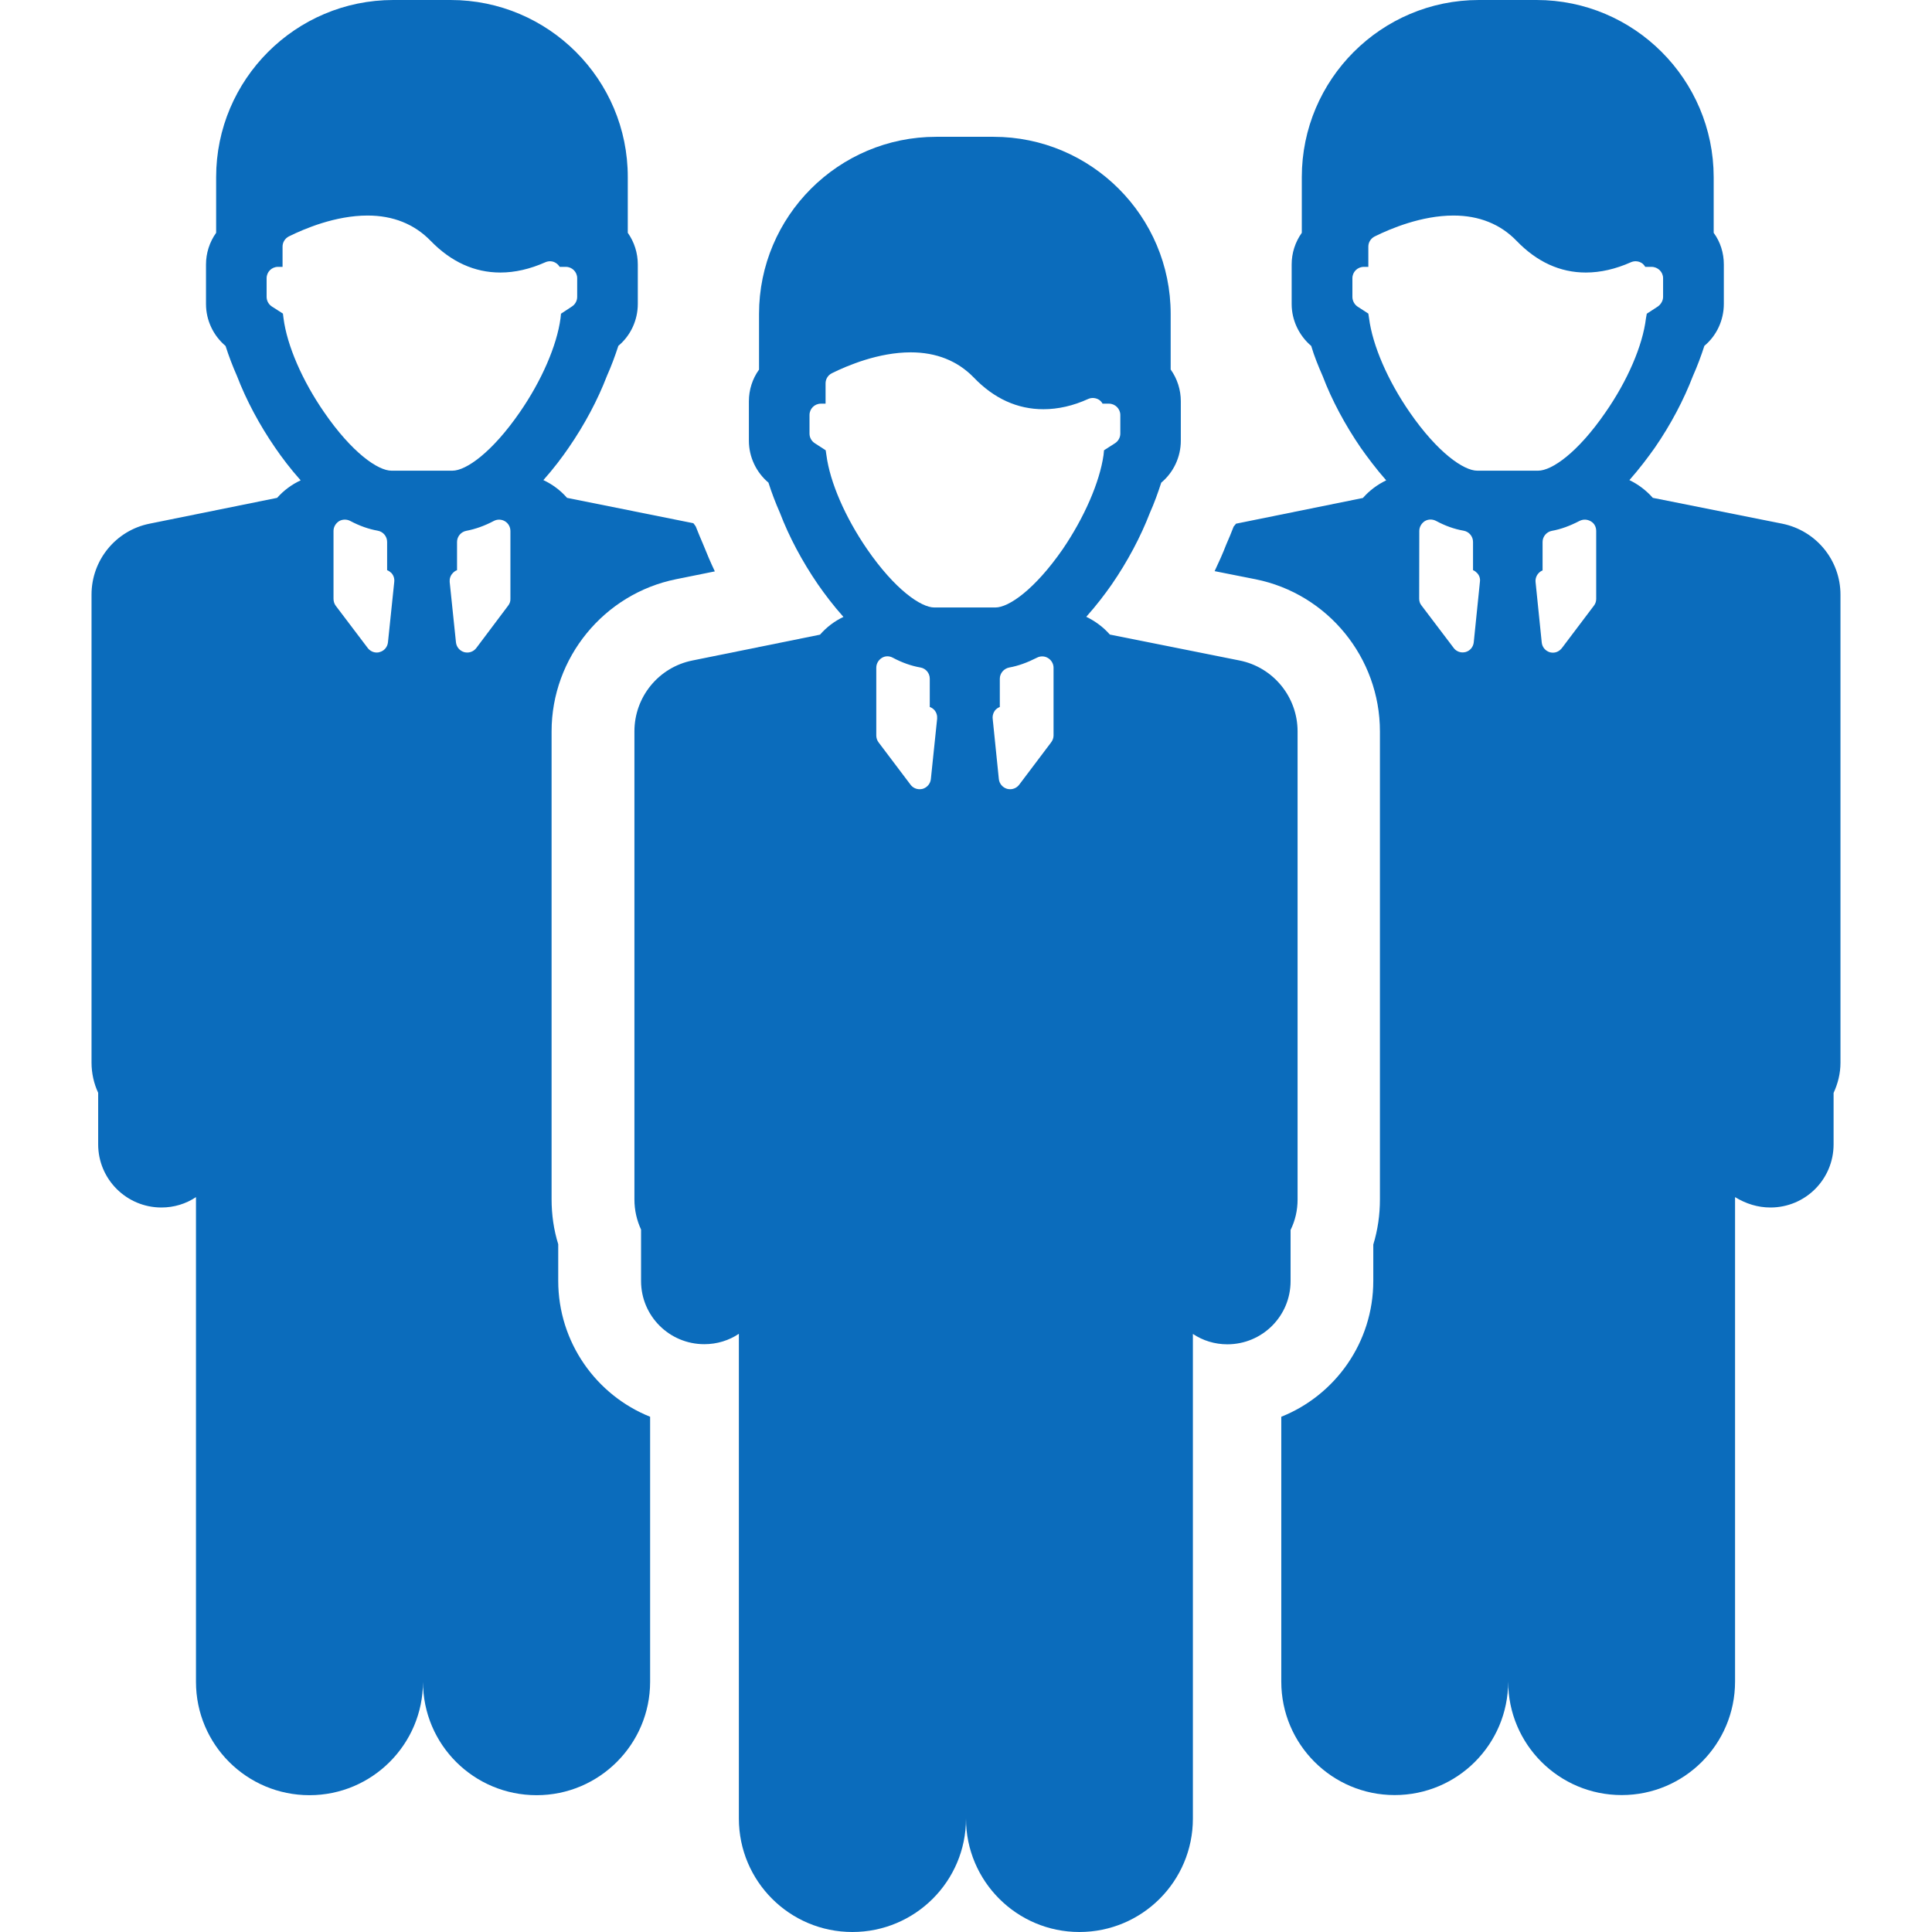 <?xml version="1.0" encoding="utf-8"?>
<!-- Generator: Adobe Illustrator 16.0.0, SVG Export Plug-In . SVG Version: 6.00 Build 0)  -->
<!DOCTYPE svg PUBLIC "-//W3C//DTD SVG 1.1//EN" "http://www.w3.org/Graphics/SVG/1.1/DTD/svg11.dtd">
<svg version="1.1" id="Capa_1" xmlns="http://www.w3.org/2000/svg" xmlns:xlink="http://www.w3.org/1999/xlink" x="0px" y="0px"
	 width="16px" height="16px" viewBox="0 0 16 16" enable-background="new 0 0 16 16" xml:space="preserve">
<g>
	<path fill="#0B6CBC" d="M14.76,4.337l-1.072-0.214c-0.055-0.062-0.121-0.112-0.194-0.147c0.084-0.095,0.155-0.19,0.211-0.269
		c0.131-0.19,0.239-0.395,0.315-0.593c0.037-0.083,0.068-0.167,0.095-0.25c0.102-0.085,0.161-0.213,0.161-0.347V2.19
		c0-0.094-0.028-0.186-0.084-0.262V1.467C14.191,0.658,13.533,0,12.725,0h-0.477c-0.809,0-1.467,0.658-1.467,1.467v0.461
		c-0.055,0.077-0.084,0.168-0.084,0.262v0.328c0,0.134,0.061,0.261,0.162,0.347c0.024,0.082,0.058,0.166,0.095,0.25
		c0.075,0.198,0.185,0.403,0.315,0.593c0.056,0.079,0.127,0.175,0.211,0.27c-0.073,0.035-0.14,0.085-0.193,0.146l-1.051,0.213
		c-0.006,0.008-0.012,0.016-0.019,0.023c-0.02,0.051-0.04,0.101-0.062,0.15c-0.028,0.073-0.061,0.146-0.096,0.22l0.338,0.067
		c0.599,0.12,1.031,0.65,1.031,1.26v3.875c0,0.129-0.018,0.254-0.055,0.375v0.301c0,0.51-0.316,0.947-0.762,1.125v2.193
		c0,0.52,0.421,0.94,0.939,0.94c0.52,0,0.94-0.421,0.94-0.94c0,0.52,0.421,0.94,0.94,0.94c0.519,0,0.939-0.421,0.939-0.94V9.914
		C14.459,9.969,14.557,10,14.662,10c0.29,0,0.523-0.234,0.523-0.523V9.051c0.035-0.076,0.057-0.16,0.057-0.25V4.925
		C15.242,4.639,15.04,4.394,14.76,4.337z M12.205,5.319C12.201,5.358,12.174,5.39,12.137,5.4c-0.009,0.002-0.017,0.003-0.025,0.003
		c-0.028,0-0.057-0.014-0.074-0.038l-0.266-0.351C11.76,5,11.753,4.979,11.753,4.959l0.001-0.562c0-0.033,0.018-0.063,0.045-0.081
		c0.028-0.017,0.063-0.018,0.094-0.002c0.076,0.041,0.152,0.068,0.228,0.081c0.045,0.008,0.078,0.047,0.078,0.093v0.234
		c0.014,0.005,0.024,0.014,0.034,0.024c0.019,0.02,0.027,0.046,0.023,0.073L12.205,5.319z M13.2,5.016l-0.265,0.351
		c-0.019,0.024-0.045,0.038-0.074,0.038c-0.008,0-0.018-0.001-0.025-0.003c-0.037-0.011-0.064-0.042-0.068-0.081l-0.051-0.5
		c-0.003-0.026,0.006-0.053,0.023-0.072c0.01-0.011,0.021-0.02,0.035-0.025V4.488c0-0.045,0.033-0.084,0.078-0.092
		c0.073-0.013,0.149-0.041,0.228-0.082c0.03-0.015,0.063-0.014,0.093,0.003s0.045,0.047,0.045,0.081V4.96
		C13.219,4.979,13.213,5,13.2,5.016z M13.296,3.415c-0.229,0.333-0.444,0.483-0.558,0.483h-0.504c-0.112,0-0.328-0.149-0.559-0.483
		c-0.182-0.263-0.308-0.554-0.337-0.779l-0.006-0.039l-0.091-0.059C11.217,2.521,11.2,2.491,11.2,2.459V2.304
		c0-0.052,0.042-0.094,0.095-0.094h0.037V2.042c0-0.036,0.021-0.068,0.053-0.084c0.129-0.064,0.387-0.173,0.652-0.173
		c0.212,0,0.389,0.071,0.523,0.21c0.168,0.174,0.36,0.262,0.573,0.262c0.122,0,0.247-0.029,0.373-0.085
		c0.029-0.013,0.063-0.011,0.091,0.007c0.012,0.008,0.021,0.019,0.028,0.031h0.052c0.053,0,0.096,0.042,0.096,0.094v0.155
		c0,0.032-0.019,0.062-0.043,0.079l-0.092,0.06l-0.007,0.039C13.604,2.861,13.479,3.152,13.296,3.415z"/>
	<path fill="#0B6CBC" d="M4.623,10.607v-0.303c-0.037-0.119-0.055-0.244-0.055-0.373V6.057c0-0.609,0.433-1.139,1.03-1.26
		L5.92,4.732C5.885,4.658,5.853,4.583,5.824,4.51c-0.022-0.05-0.042-0.1-0.062-0.15c-0.006-0.009-0.013-0.019-0.02-0.027
		l-1.046-0.21C4.642,4.061,4.575,4.011,4.5,3.976c0.084-0.094,0.156-0.19,0.21-0.269c0.131-0.19,0.24-0.395,0.316-0.593
		c0.037-0.083,0.068-0.167,0.095-0.25c0.102-0.085,0.161-0.213,0.161-0.347V2.19c0-0.094-0.029-0.186-0.083-0.262V1.467
		C5.2,0.658,4.542,0,3.732,0H3.257C2.448,0,1.79,0.658,1.79,1.467v0.461C1.735,2.005,1.706,2.097,1.706,2.19v0.328
		c0,0.134,0.06,0.261,0.162,0.347c0.026,0.082,0.058,0.166,0.095,0.25c0.076,0.198,0.185,0.403,0.316,0.593
		c0.054,0.079,0.126,0.175,0.211,0.27C2.416,4.012,2.349,4.062,2.295,4.123L1.238,4.337c-0.279,0.056-0.48,0.302-0.48,0.587V8.8
		c0,0.089,0.02,0.175,0.055,0.25v0.427C0.813,9.766,1.048,10,1.337,10c0.105,0,0.204-0.031,0.286-0.086v4.014
		c0,0.52,0.421,0.939,0.94,0.939s0.94-0.422,0.94-0.939c0,0.52,0.421,0.939,0.941,0.939c0.519,0,0.94-0.422,0.94-0.939v-2.195
		C4.939,11.555,4.623,11.117,4.623,10.607z M3.213,5.319C3.209,5.358,3.182,5.39,3.145,5.4C3.137,5.403,3.128,5.404,3.12,5.404
		c-0.029,0-0.057-0.014-0.075-0.038L2.78,5.016C2.768,5,2.762,4.979,2.762,4.959V4.397c0-0.033,0.018-0.063,0.046-0.081
		C2.835,4.3,2.871,4.299,2.9,4.314c0.077,0.041,0.154,0.068,0.228,0.081c0.045,0.008,0.078,0.047,0.078,0.093v0.234
		C3.22,4.727,3.231,4.736,3.242,4.746c0.018,0.02,0.026,0.046,0.023,0.073L3.213,5.319z M4.208,5.016l-0.263,0.35
		C3.927,5.39,3.899,5.404,3.87,5.404c-0.008,0-0.017-0.001-0.025-0.003C3.807,5.39,3.78,5.358,3.776,5.319l-0.052-0.5
		C3.722,4.793,3.73,4.767,3.749,4.747c0.01-0.011,0.021-0.02,0.036-0.025V4.488c0-0.045,0.033-0.084,0.077-0.092
		C3.936,4.382,4.013,4.355,4.09,4.314C4.119,4.299,4.154,4.3,4.182,4.317C4.21,4.334,4.227,4.364,4.227,4.398V4.96
		C4.228,4.979,4.221,5,4.208,5.016z M4.304,3.415c-0.23,0.333-0.445,0.483-0.557,0.483H3.242c-0.112,0-0.327-0.149-0.557-0.483
		C2.503,3.152,2.377,2.861,2.348,2.636L2.343,2.597L2.251,2.538C2.225,2.521,2.208,2.491,2.208,2.459V2.304
		c0-0.052,0.042-0.094,0.094-0.094H2.34V2.042c0-0.036,0.021-0.068,0.052-0.084c0.129-0.064,0.386-0.173,0.652-0.173
		c0.212,0,0.388,0.071,0.523,0.21C3.736,2.169,3.93,2.257,4.144,2.257c0.121,0,0.246-0.029,0.372-0.085
		c0.029-0.013,0.063-0.011,0.089,0.007c0.013,0.008,0.022,0.019,0.03,0.031h0.051c0.052,0,0.094,0.042,0.094,0.094v0.155
		c0,0.032-0.017,0.062-0.043,0.079l-0.091,0.06L4.642,2.636C4.612,2.861,4.486,3.152,4.304,3.415z"/>
	<path fill="#0B6CBC" d="M10.689,10.184c0.037-0.076,0.057-0.16,0.057-0.25V6.057c0-0.285-0.201-0.531-0.48-0.587L9.191,5.255
		C9.137,5.193,9.07,5.144,8.996,5.108C9.08,5.014,9.152,4.919,9.207,4.84c0.131-0.19,0.24-0.396,0.316-0.593
		c0.037-0.083,0.067-0.167,0.094-0.25C9.719,3.912,9.779,3.784,9.779,3.65V3.323c0-0.094-0.029-0.186-0.084-0.263V2.6
		c0-0.809-0.658-1.467-1.467-1.467H7.753c-0.809,0-1.467,0.658-1.467,1.467v0.461C6.231,3.137,6.202,3.229,6.202,3.323V3.65
		c0,0.134,0.06,0.261,0.162,0.347c0.026,0.082,0.058,0.166,0.095,0.25C6.534,4.444,6.643,4.649,6.774,4.84
		C6.829,4.919,6.9,5.014,6.985,5.109c-0.074,0.035-0.14,0.085-0.194,0.147L5.734,5.47c-0.279,0.056-0.48,0.301-0.48,0.587v3.876
		c0,0.09,0.02,0.174,0.055,0.25v0.426c0,0.289,0.234,0.523,0.524,0.523c0.105,0,0.204-0.031,0.286-0.086v4.014
		C6.119,15.58,6.54,16,7.059,16C7.579,16,8,15.579,8,15.061C8,15.579,8.421,16,8.939,16c0.52,0,0.94-0.421,0.94-0.939v-4.014
		c0.082,0.055,0.181,0.086,0.285,0.086c0.29,0,0.524-0.234,0.524-0.523V10.184L10.689,10.184z M7.709,6.452
		C7.705,6.49,7.678,6.522,7.641,6.533C7.632,6.535,7.624,6.536,7.616,6.536c-0.029,0-0.057-0.013-0.075-0.037L7.276,6.148
		C7.264,6.132,7.257,6.112,7.257,6.092V5.53c0-0.033,0.017-0.063,0.045-0.081C7.33,5.431,7.365,5.431,7.394,5.447
		c0.077,0.041,0.154,0.068,0.229,0.081C7.668,5.536,7.7,5.575,7.7,5.621v0.234C7.715,5.86,7.727,5.869,7.737,5.879
		c0.018,0.02,0.026,0.046,0.024,0.073L7.709,6.452z M8.705,6.148l-0.264,0.35C8.423,6.522,8.395,6.536,8.366,6.536
		c-0.008,0-0.017-0.001-0.025-0.003C8.303,6.522,8.276,6.49,8.272,6.452l-0.051-0.5C8.218,5.926,8.227,5.899,8.244,5.879
		c0.01-0.01,0.022-0.019,0.036-0.024V5.621c0-0.045,0.033-0.084,0.078-0.093c0.074-0.013,0.15-0.041,0.229-0.081
		C8.615,5.432,8.65,5.432,8.678,5.449C8.707,5.466,8.725,5.497,8.725,5.53v0.562C8.725,6.112,8.717,6.132,8.705,6.148z M8.801,4.548
		C8.57,4.881,8.355,5.031,8.243,5.031H7.738c-0.111,0-0.327-0.149-0.557-0.483C7,4.285,6.873,3.993,6.844,3.769l-0.006-0.04
		L6.747,3.67C6.721,3.653,6.704,3.624,6.704,3.591V3.437c0-0.052,0.042-0.094,0.094-0.094h0.039V3.175
		c0-0.036,0.02-0.068,0.052-0.084c0.129-0.064,0.387-0.173,0.653-0.173c0.212,0,0.388,0.07,0.523,0.209
		c0.167,0.174,0.361,0.262,0.576,0.262c0.121,0,0.246-0.028,0.371-0.085c0.029-0.013,0.063-0.01,0.09,0.007
		C9.114,3.319,9.124,3.33,9.131,3.343h0.053c0.051,0,0.094,0.042,0.094,0.094v0.154c0,0.032-0.017,0.062-0.043,0.079L9.143,3.729
		l-0.004,0.04C9.107,3.993,8.98,4.285,8.801,4.548z"/>
</g>
</svg>
